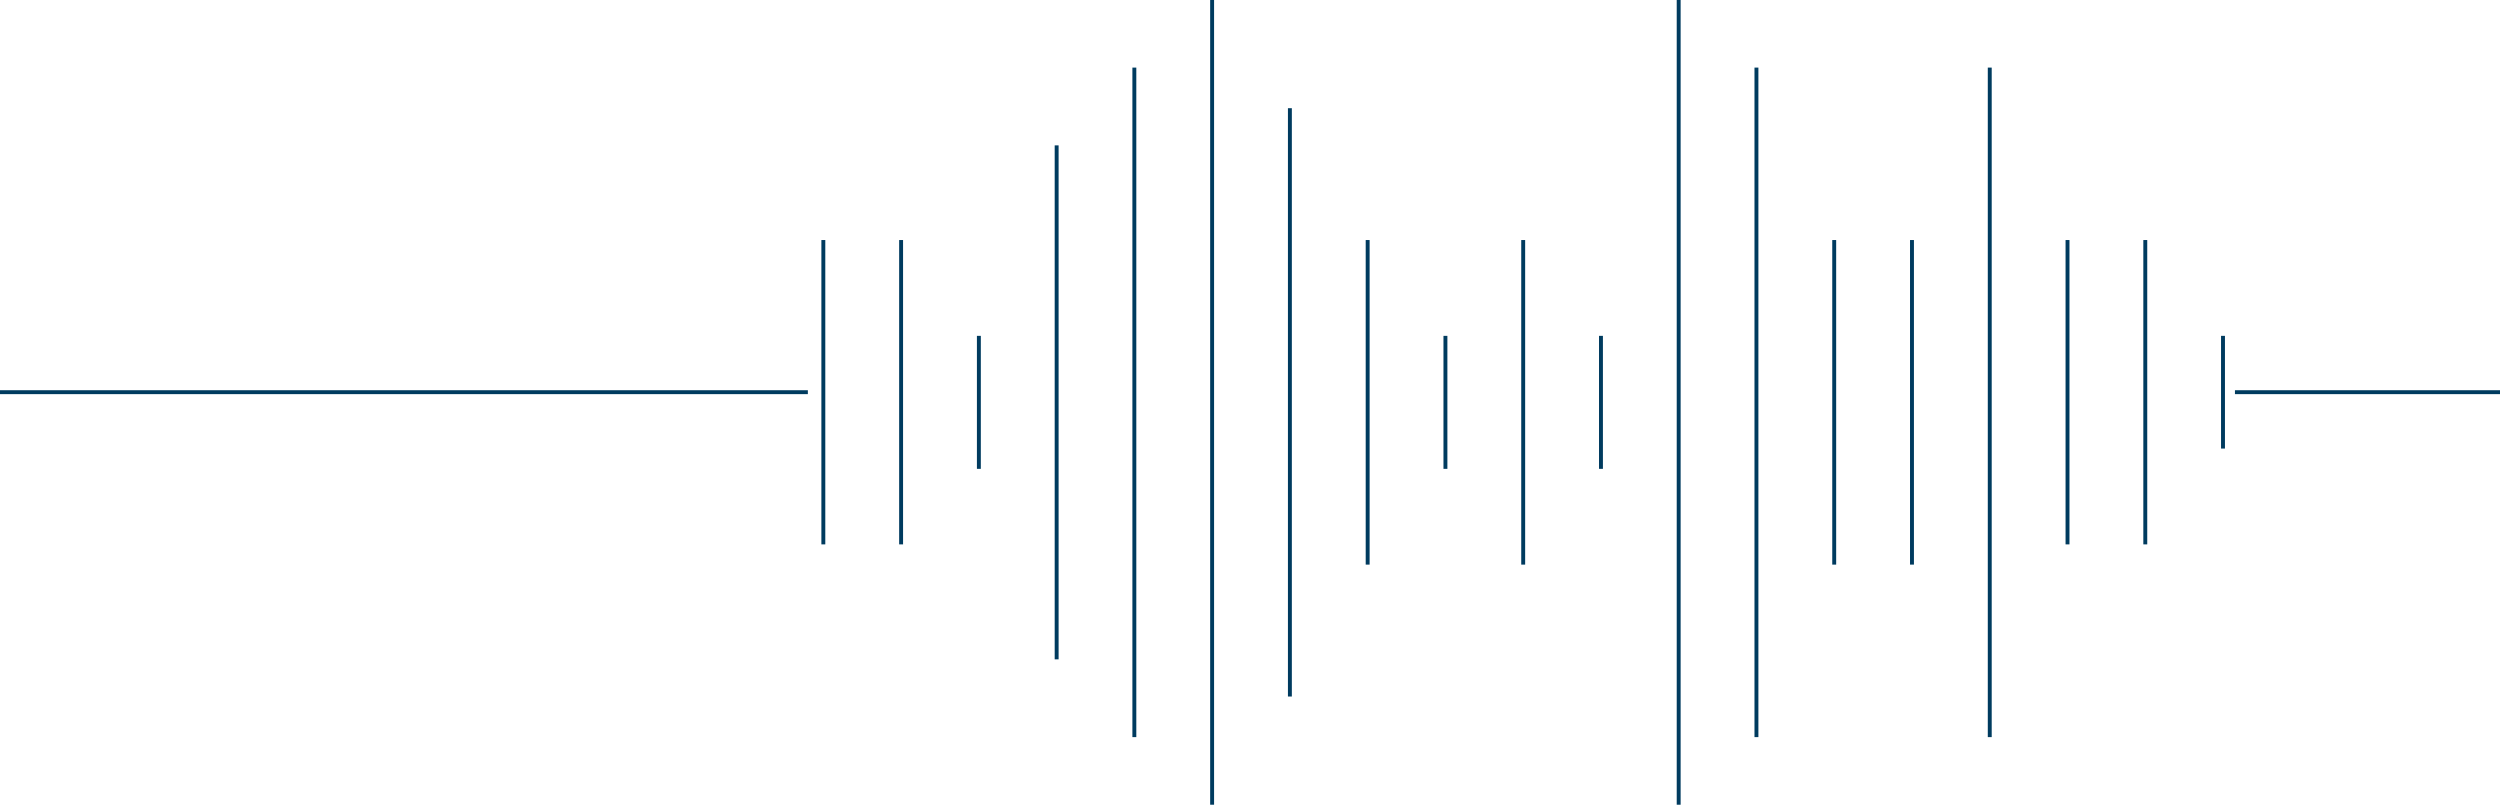 <svg width="479" height="155" viewBox="0 0 479 155" fill="none" xmlns="http://www.w3.org/2000/svg">
<path d="M157.752 45.991V104.304" stroke="#003B5F" stroke-width="0.75"/>
<path d="M172.652 45.991V104.304" stroke="#003B5F" stroke-width="0.75"/>
<path d="M187.552 64.35V89.833" stroke="#003B5F" stroke-width="0.75"/>
<path d="M217.342 12.952V141.232" stroke="#003B5F" stroke-width="0.75"/>
<path d="M232.242 0V154.184" stroke="#003B5F" stroke-width="0.75"/>
<path d="M202.453 27.854V126.33" stroke="#003B5F" stroke-width="0.75"/>
<path d="M247.143 20.73V133.454" stroke="#003B5F" stroke-width="0.75"/>
<path d="M262.043 45.991V108.181" stroke="#003B5F" stroke-width="0.75"/>
<path d="M291.844 45.991V108.181" stroke="#003B5F" stroke-width="0.75"/>
<path d="M321.634 0V154.184" stroke="#003B5F" stroke-width="0.75"/>
<path d="M276.944 64.35V89.833" stroke="#003B5F" stroke-width="0.75"/>
<path d="M306.745 64.35V89.833" stroke="#003B5F" stroke-width="0.75"/>
<path d="M336.534 12.952V141.232" stroke="#003B5F" stroke-width="0.75"/>
<path d="M351.435 45.991V108.181" stroke="#003B5F" stroke-width="0.75"/>
<path d="M366.335 45.991V108.181" stroke="#003B5F" stroke-width="0.75"/>
<path d="M381.236 12.952V141.232" stroke="#003B5F" stroke-width="0.75"/>
<path d="M396.136 45.991V104.304" stroke="#003B5F" stroke-width="0.75"/>
<path d="M411.037 45.991V104.304" stroke="#003B5F" stroke-width="0.75"/>
<path d="M425.926 64.35V85.944" stroke="#003B5F" stroke-width="0.75"/>
<path d="M428.215 75.142H583" stroke="#003B5F" stroke-width="0.75"/>
<path d="M0 75.142H154.785" stroke="#003B5F" stroke-width="0.75"/>
</svg>
